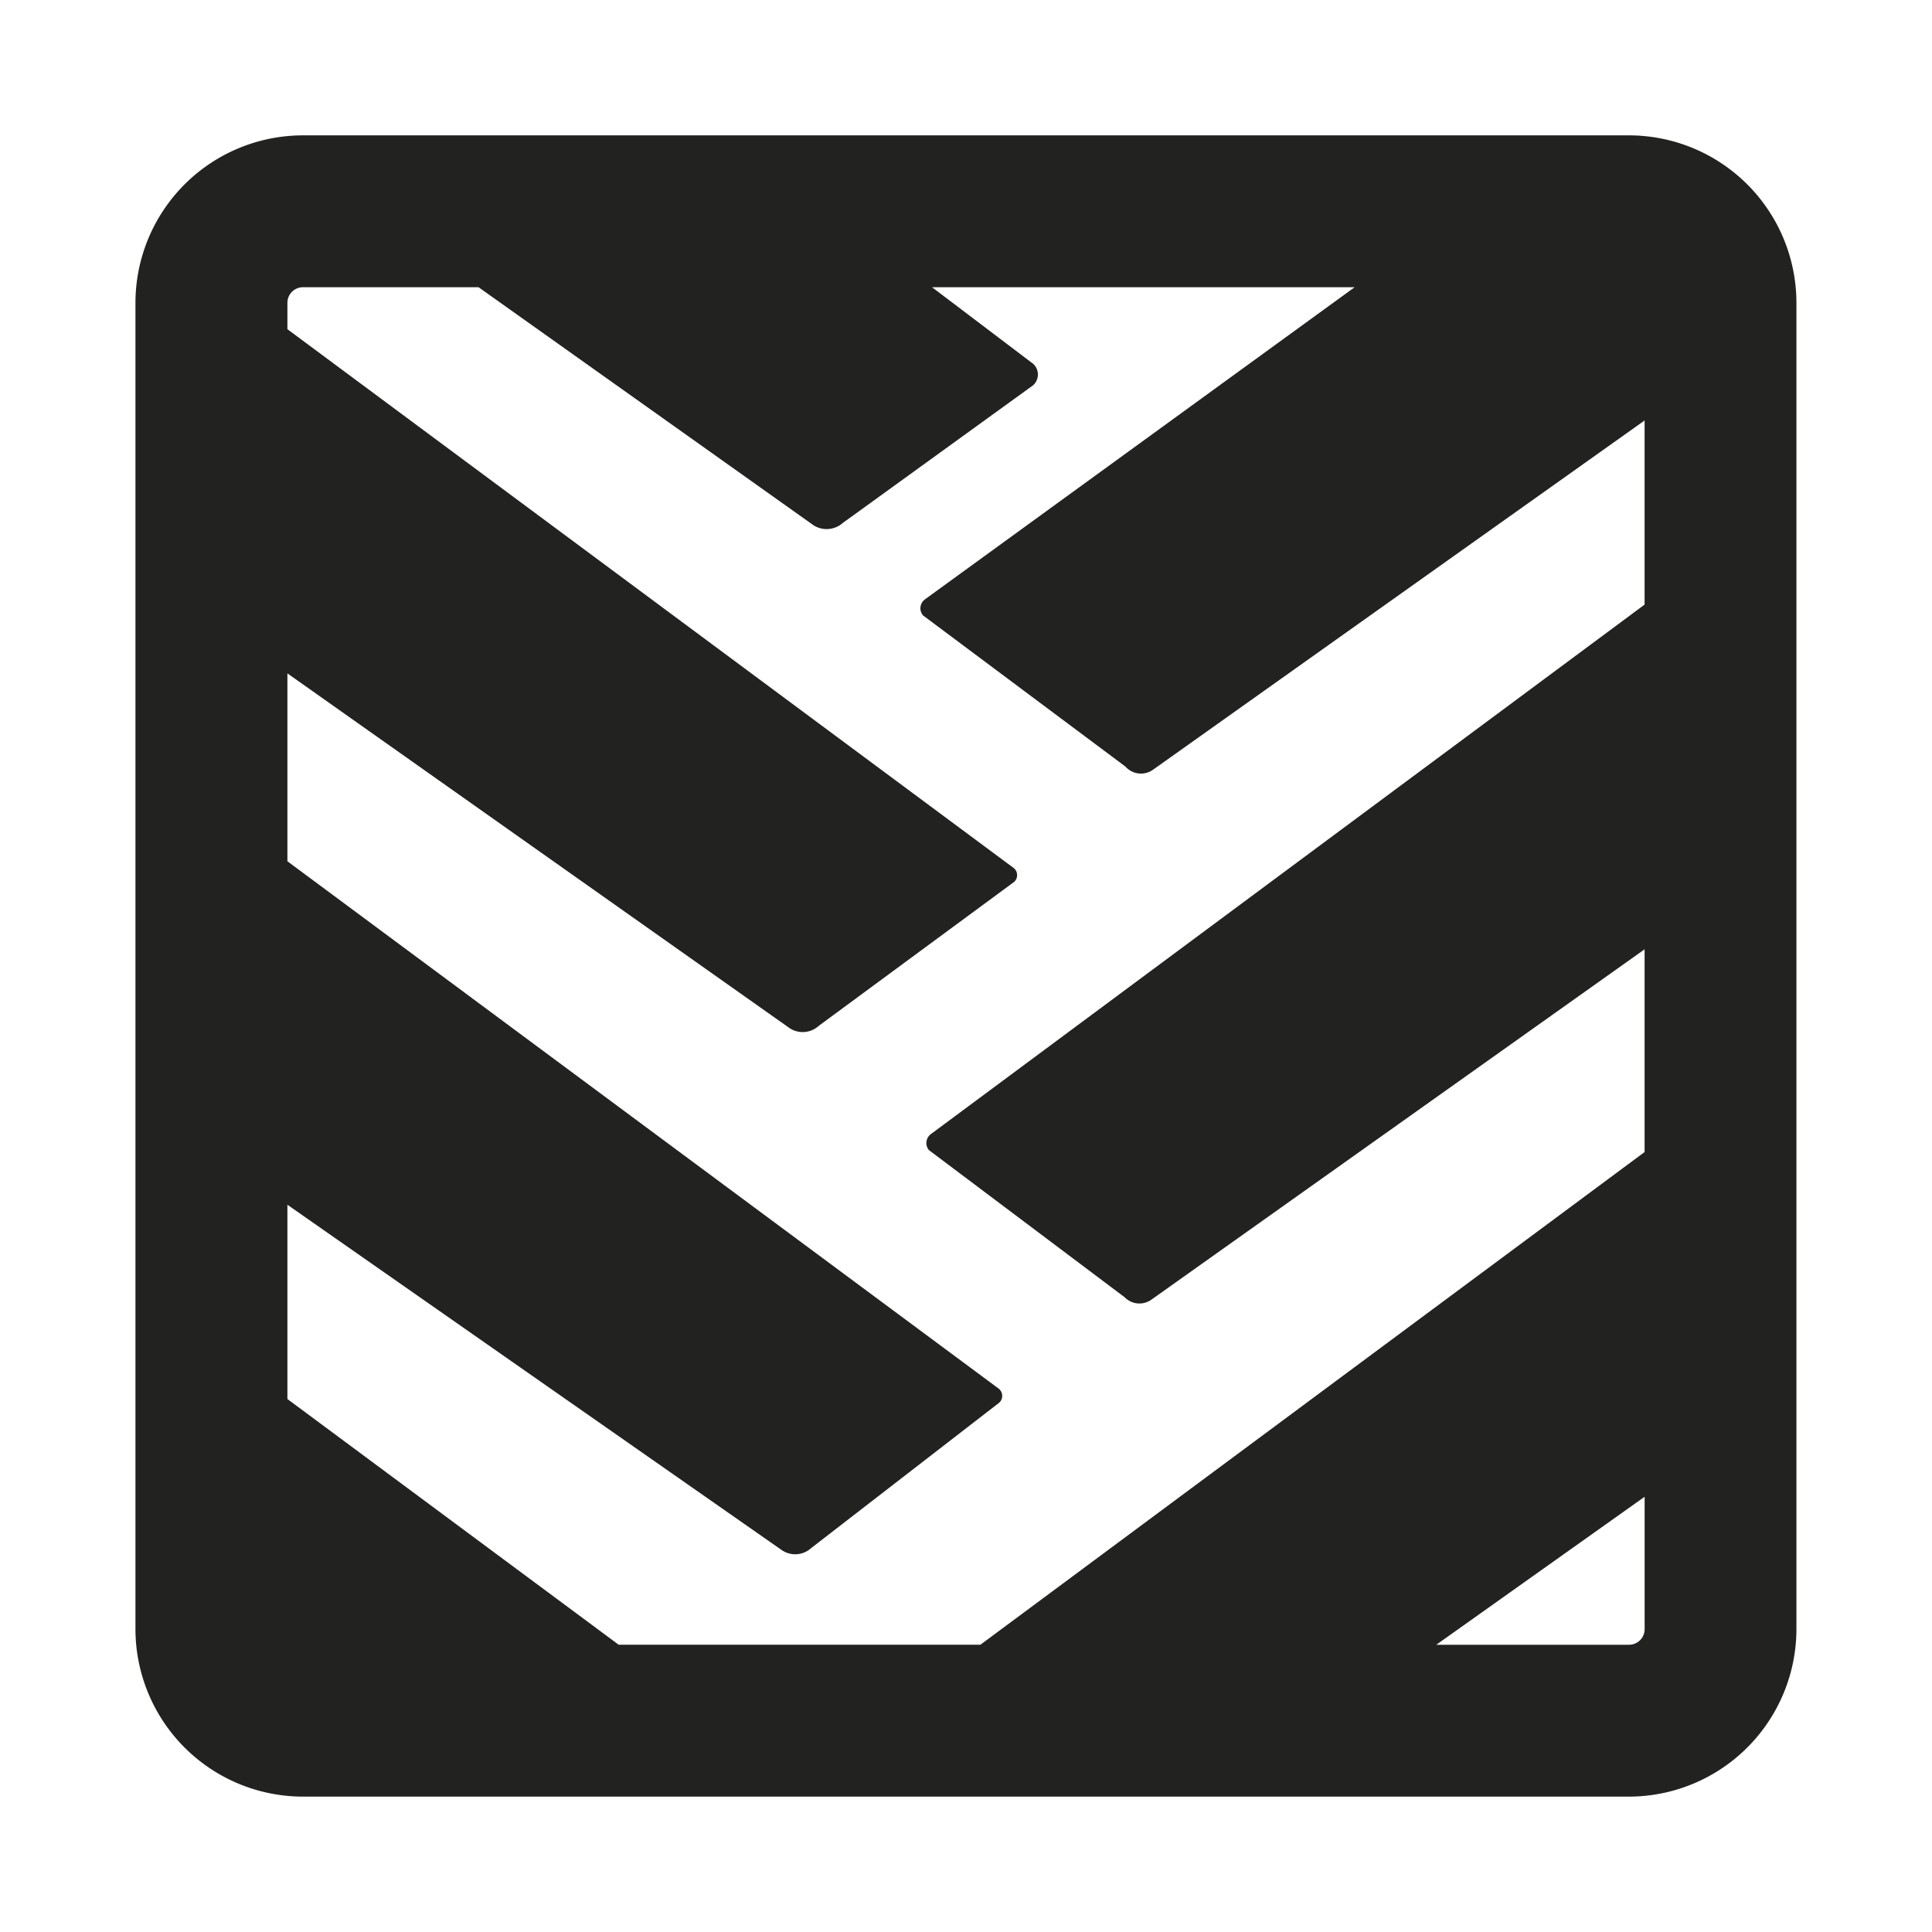 <svg id="Layer_1" data-name="Layer 1" xmlns="http://www.w3.org/2000/svg" viewBox="0 0 992.13 992.13"><defs><style>.cls-1{fill:#222221;}</style></defs><title>Bridgestone icons 2020_correct-dev-names</title><path class="cls-1" d="M836.56,69.51h-681a86.06,86.06,0,0,0-86,86V836.61a86.1,86.1,0,0,0,86,86H836.51a86.12,86.12,0,0,0,86-86V155.49A86.07,86.07,0,0,0,836.56,69.51Zm-681,78h90.21L417.84,269.79a12.53,12.53,0,0,0,14.83-1.14l.54-.42,4-2.87,93.32-67.51a7.07,7.07,0,0,0,1.2-1.39,7.42,7.42,0,0,0-2-10.28l-.39-.27-50.7-38.41h217L475.19,307.63a5.74,5.74,0,0,0-2.45,3.76,5.57,5.57,0,0,0,.94,4.22l.29.4,103.9,77.59.46.47a10.66,10.66,0,0,0,13.56,1.36l252.65-179.5v94.54L478.28,582.2A5.77,5.77,0,0,0,475.8,586a5.71,5.71,0,0,0,1,4.31l.2.28,100.56,75.6a10.58,10.58,0,0,0,13.52,1.35L844.54,487.5V591.6l-341.06,253H317.69L147.59,718.43V618.67L401.72,796.2a12.22,12.22,0,0,0,14.71-1.1l.43-.35,96.34-74.5a4.77,4.77,0,0,0-.59-7.35l-.29-.2L147.59,442.28V345.8l258,182.25a12.26,12.26,0,0,0,14.72-1.12l.58-.46,100-73.67a4.75,4.75,0,0,0,.25-6.51,3.85,3.85,0,0,0-.81-.73l-.37-.26L147.59,169.05V155.47A8,8,0,0,1,155.56,147.5Zm681,697.12h-99l107-76v68A8,8,0,0,1,836.51,844.62Z"/></svg>